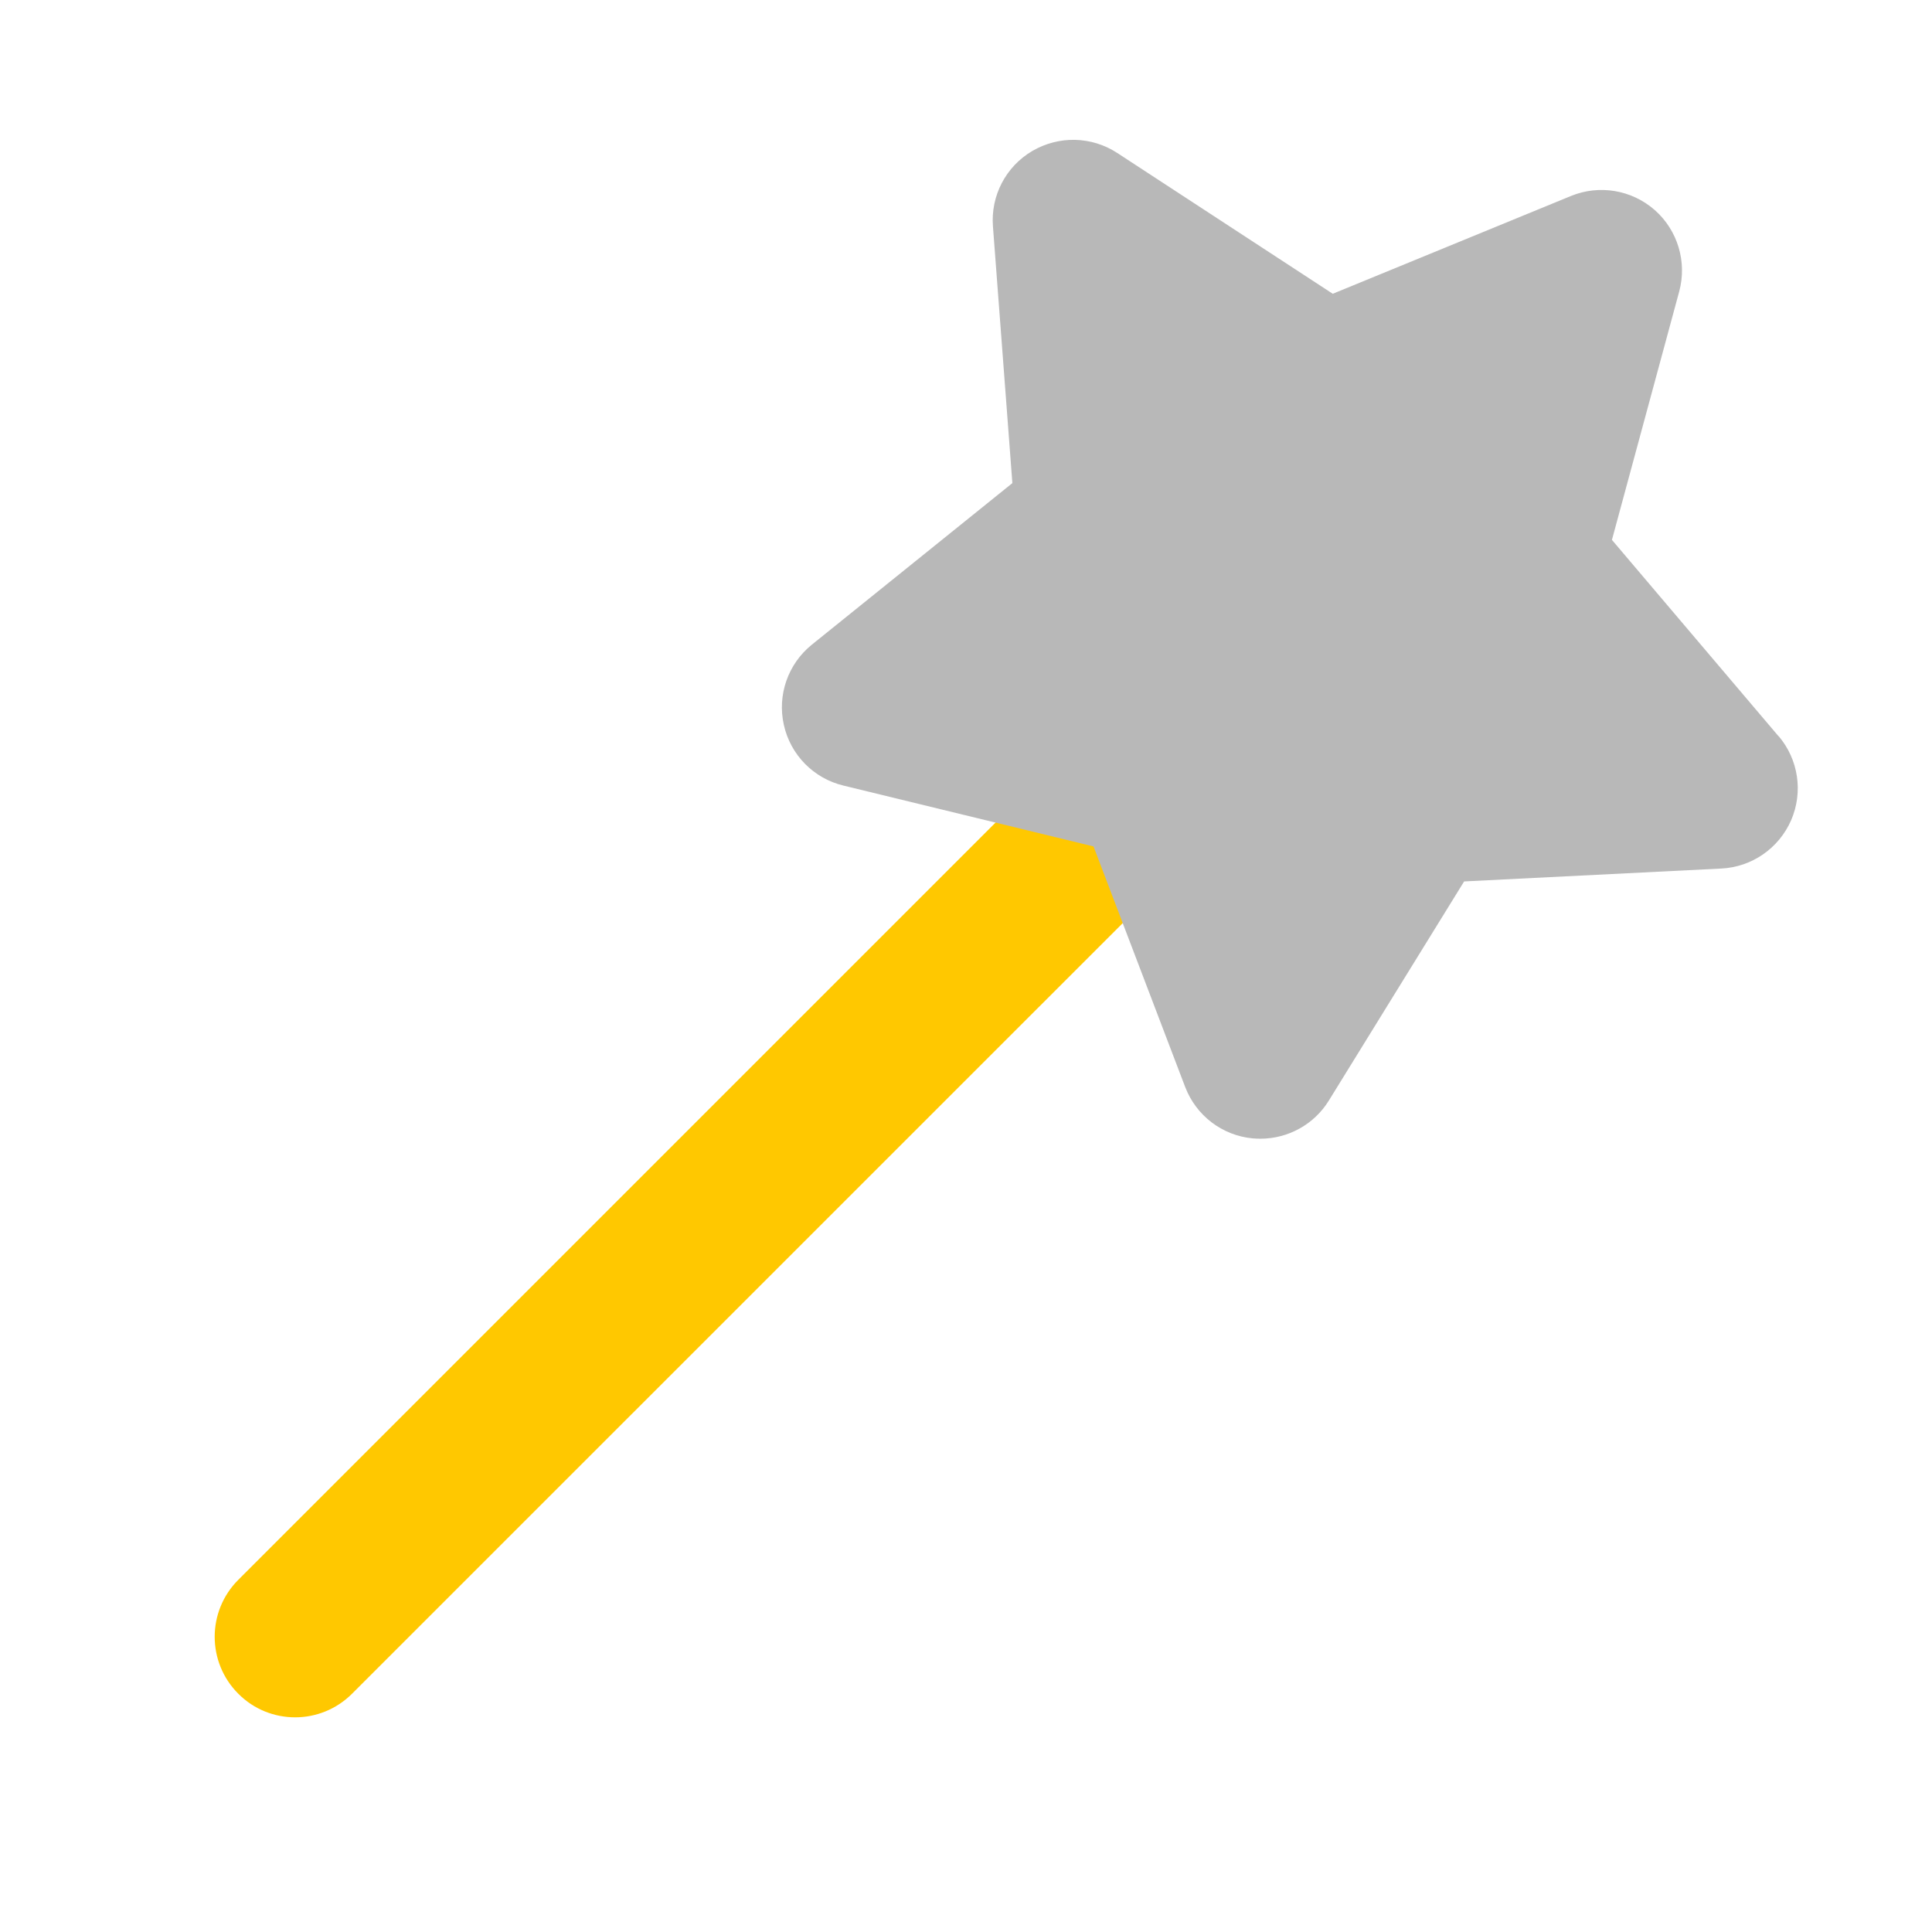 <svg xmlns="http://www.w3.org/2000/svg" width="18" height="18" viewBox="0 0 18 18"><title>magic wand</title><g fill="#b8b8b8e0" class="nc-icon-wrapper"><path d="M2.75,16c-.192,0-.384-.073-.53-.22-.293-.293-.293-.768,0-1.061l7.999-7.999c.293-.293,.768-.293,1.061,0s.293,.768,0,1.061L3.28,15.78c-.146,.146-.338,.22-.53,.22Z" fill="#ffc800" data-color="color-2"></path><path d="M16.57,6.859l-1.552-1.829,.627-2.315c.074-.275-.014-.569-.228-.758-.215-.189-.518-.239-.781-.131l-2.219,.911-2.008-1.312c-.239-.156-.544-.163-.792-.018-.246,.145-.388,.417-.366,.702l.181,2.392-1.868,1.505c-.222,.179-.324,.469-.261,.748,.062,.279,.277,.498,.555,.565l2.33,.567,.854,2.241c.102,.267,.346,.453,.63,.479,.024,.002,.047,.003,.071,.003,.258,0,.501-.133,.638-.356l1.26-2.041,2.396-.12c.285-.014,.537-.189,.651-.451,.113-.262,.068-.565-.117-.783Z" fill="#b8b8b8e0"></path></g></svg>